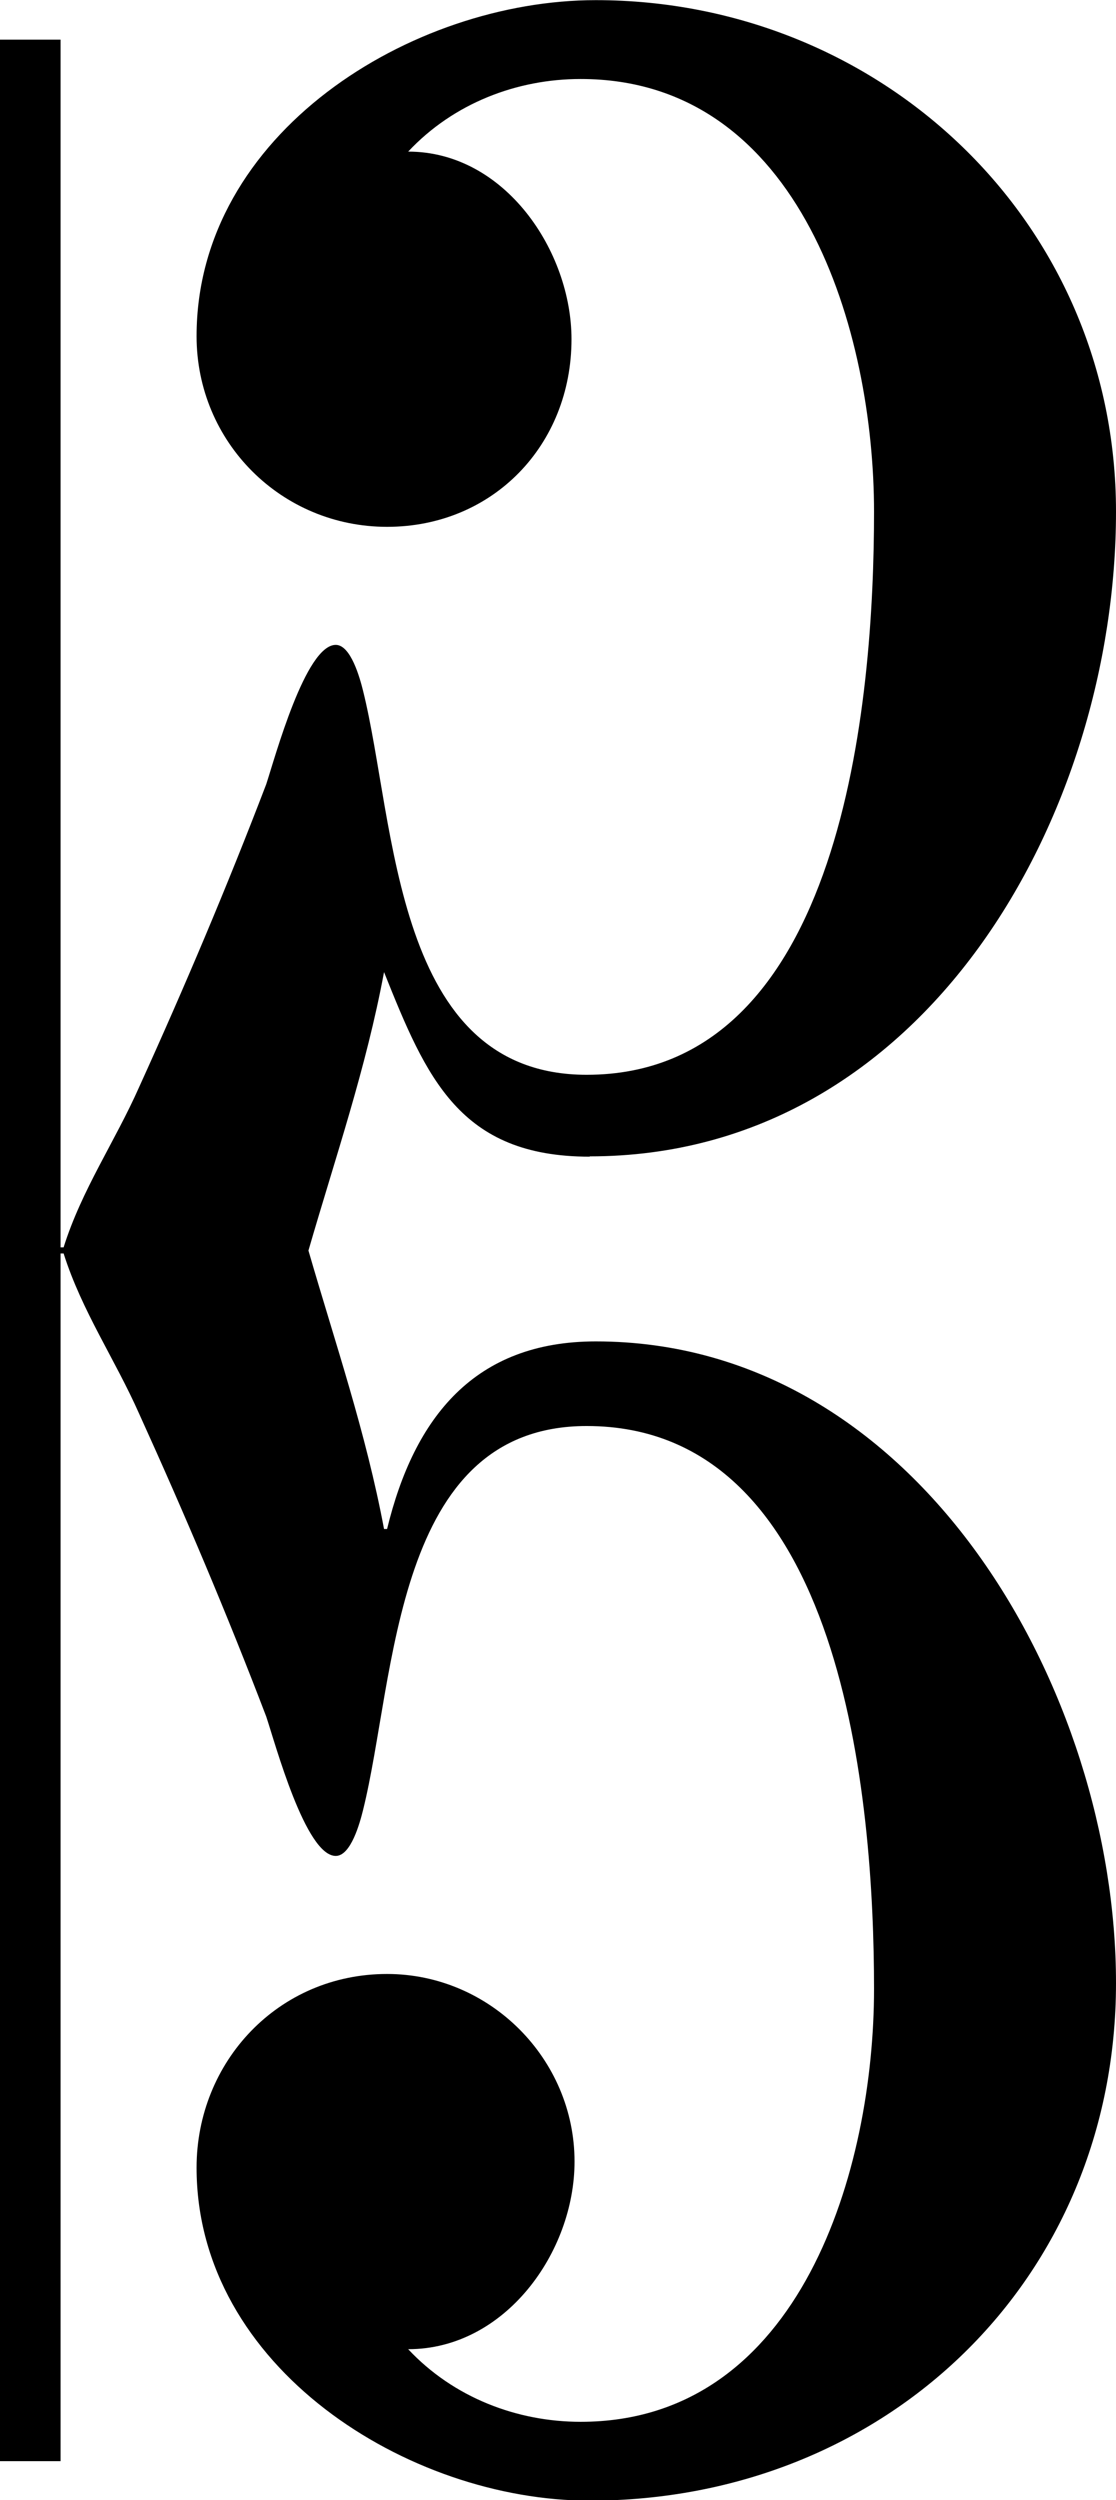 <?xml version="1.0" encoding="UTF-8" standalone="no"?>
<svg
   xmlns:dc="http://purl.org/dc/elements/1.1/"
   xmlns:cc="http://creativecommons.org/ns#"
   xmlns:rdf="http://www.w3.org/1999/02/22-rdf-syntax-ns#"
   xmlns:svg="http://www.w3.org/2000/svg"
   xmlns="http://www.w3.org/2000/svg"
   xmlns:sodipodi="http://sodipodi.sourceforge.net/DTD/sodipodi-0.dtd"
   xmlns:inkscape="http://www.inkscape.org/namespaces/inkscape"
   version="1.1"
   width="7.352pt"
   height="16.458pt"
   viewBox="138.714 -46.242 7.352 16.458"
   id="svg37"
   sodipodi:docname="c_clef.svg"
   inkscape:version="1.0.1 (3bc2e813f5, 2020-09-07)">
  <sodipodi:namedview
     pagecolor="#ffffff"
     bordercolor="#666666"
     borderopacity="1"
     objecttolerance="10"
     gridtolerance="10"
     guidetolerance="10"
     inkscape:pageopacity="0"
     inkscape:pageshadow="2"
     inkscape:window-width="1366"
     inkscape:window-height="722"
     id="namedview39"
     showgrid="false"
     fit-margin-top="0"
     fit-margin-left="0"
     fit-margin-right="0"
     fit-margin-bottom="0"
     inkscape:zoom="11.239443"
     inkscape:cx="2.8866822"
     inkscape:cy="10.222267"
     inkscape:window-x="0"
     inkscape:window-y="46"
     inkscape:window-maximized="0"
     inkscape:current-layer="page1" />
  <defs
     id="defs6">
    <path
       id="g1-50"
       d="m 1.514,-0.747 c 0.329,-0.478 0.687,-0.897 1.186,-1.225 1.076,-0.717 2.79,-1.275 2.79,-2.959 0,-0.807 -0.408,-1.594 -1.425,-1.714 H 3.965 c -1.146,0 -1.913,1.116 -2.212,2.112 -0.06,0.199 -0.11,0.389 -0.11,0.588 0,0.289 0.149,0.598 0.498,0.598 0.807,0 1.215,-1.176 1.215,-1.584 0,-0.179 -0.08,-0.528 -0.229,-0.528 -0.06,0 -0.1,0.05 -0.1,0.11 v 0.03 c 0.01,0.05 0.04,0.09 0.06,0.139 0.03,0.08 0.04,0.159 0.05,0.249 0,0.508 -0.478,1.365 -0.966,1.365 -0.209,0 -0.229,-0.189 -0.229,-0.349 0,-0.857 0.877,-2.511 1.953,-2.511 0.588,0 0.887,0.518 0.887,1.096 0,1.096 -0.548,1.943 -1.415,2.58 -0.498,0.369 -1.036,0.608 -1.484,1.056 -0.468,0.468 -0.867,1.056 -1.026,1.704 -0.01,0.03 -0.02,0.07 -0.02,0.1 0,0.07 0.07,0.11 0.149,0.11 0.309,0 0.189,-0.777 0.737,-0.777 0.389,0 0.717,0.299 1.016,0.498 0.239,0.159 0.518,0.269 0.797,0.269 0.887,0 1.375,-1.036 1.554,-1.644 0.02,-0.06 0.05,-0.13 0.05,-0.189 0,-0.08 -0.09,-0.12 -0.159,-0.12 -0.08,0 -0.13,0.03 -0.159,0.11 -0.179,0.538 -0.548,1.146 -1.215,1.146 -0.628,0 -1.235,-0.289 -1.863,-0.289 -0.08,0 -0.159,0.01 -0.229,0.03 z" />
    <path
       id="g0-7"
       d="m 6.276,-0.578 c 0,-1.295 -1.315,-1.893 -2.431,-1.893 -1.614,0 -3.945,1.156 -3.945,3.009 0,1.295 1.335,1.893 2.451,1.893 1.594,0 3.925,-1.176 3.925,-3.009 z" />
    <path
       id="g0-71"
       d="m 14.745,-0.279 c 0,-2.59 -1.953,-4.722 -4.583,-4.722 -0.458,0 -0.917,0.04 -1.335,0.199 -0.139,-1.016 -0.339,-2.052 -0.478,-3.068 -0.06,-0.379 -0.179,-0.817 -0.179,-1.176 0,-0.438 3.587,-4.722 3.587,-8.369 0,-0.598 -0.08,-1.176 -0.259,-1.733 -0.12,-0.399 -1.196,-2.989 -1.395,-3.248 -0.12,-0.159 -0.279,-0.279 -0.498,-0.279 -0.319,0 -0.558,0.319 -0.757,0.538 -1.534,1.733 -1.933,4.065 -1.933,6.316 0,1.156 0.08,2.311 0.179,3.467 0.02,0.239 0.08,0.498 0.08,0.737 0,0.159 -0.319,0.558 -0.438,0.697 -1.375,1.833 -2.909,4.085 -3.826,6.197 -0.379,0.897 -0.598,1.873 -0.598,2.849 0,3.786 3.049,6.834 6.795,6.834 0.239,0 0.478,-0.02 0.697,-0.04 0.06,1.395 0.239,2.75 0.239,4.144 0,1.734 -0.976,3.009 -2.809,3.009 -0.857,0 -1.514,-0.319 -2.112,-0.917 1.116,0.199 2.132,-0.717 2.132,-1.833 0,-1.036 -0.817,-1.873 -1.873,-1.873 -0.996,0 -1.853,0.757 -1.853,1.793 0,2.052 1.435,3.547 3.507,3.547 2.232,0 3.447,-1.554 3.447,-3.686 0,-0.917 -0.02,-1.833 -0.1,-2.75 -0.04,-0.498 -0.12,-1.016 -0.12,-1.514 0.239,-0.02 0.478,-0.1 0.717,-0.179 2.152,-0.677 3.766,-2.65 3.766,-4.941 z m -3.547,-17.833 c 0,2.112 -2.072,4.344 -3.387,5.858 -0.06,-1.235 -0.179,-2.471 -0.179,-3.726 0,-1.634 0.677,-2.77 1.734,-3.945 0.159,-0.179 0.359,-0.359 0.618,-0.359 0.877,0 1.215,1.494 1.215,2.172 z M 9.604,-3.188 c 1.913,0 3.268,1.574 3.268,3.447 0,1.554 -1.176,3.367 -2.71,3.826 C 9.963,1.674 9.504,-0.757 9.106,-3.148 9.265,-3.168 9.445,-3.188 9.604,-3.188 Z M 8.568,-3.009 c 0.06,0.578 0.219,1.196 0.319,1.773 0.219,1.196 0.399,2.371 0.578,3.567 0.08,0.578 0.239,1.215 0.239,1.793 0,0.04 0,0.06 -0.02,0.08 -0.08,0.159 -1.056,0.219 -1.255,0.219 -2.65,0 -4.902,-2.132 -4.902,-4.802 0,-0.239 0.02,-0.478 0.06,-0.717 0.279,-1.514 2.451,-4.762 3.347,-6.177 0.219,-0.359 0.438,-0.737 0.697,-1.056 0.1,1.235 0.418,2.511 0.638,3.746 -0.359,0.1 -0.817,0.458 -1.096,0.697 -0.877,0.777 -1.435,1.933 -1.435,3.108 0,0.936 0.458,2.411 1.474,2.69 C 6.715,1.255 6.396,0.817 6.396,-0.04 c 0,-1.196 0.936,-2.71 2.172,-2.969 z" />
    <path
       id="g0-76"
       d="m 8.867,-0.638 c 2.212,0 3.467,-2.252 3.467,-4.244 0,-1.913 -1.554,-3.367 -3.427,-3.367 -1.215,0 -2.63,0.877 -2.63,2.212 0,0.697 0.558,1.255 1.255,1.255 0.697,0 1.215,-0.538 1.215,-1.235 0,-0.578 -0.438,-1.235 -1.076,-1.235 0.299,-0.319 0.717,-0.478 1.136,-0.478 1.455,0 1.933,1.674 1.933,2.849 0,1.235 -0.199,3.706 -1.893,3.706 -1.275,0 -1.255,-1.654 -1.474,-2.531 -0.02,-0.08 -0.08,-0.299 -0.179,-0.299 -0.199,0 -0.399,0.737 -0.458,0.917 -0.259,0.677 -0.538,1.335 -0.837,1.993 -0.159,0.359 -0.379,0.677 -0.498,1.056 H 5.38 V -7.99 H 4.981 V 7.95 H 5.38 V 0 h 0.02 c 0.12,0.379 0.339,0.697 0.498,1.056 0.299,0.658 0.578,1.315 0.837,1.993 0.06,0.179 0.259,0.917 0.458,0.917 0.1,0 0.159,-0.219 0.179,-0.299 0.219,-0.877 0.199,-2.531 1.474,-2.531 1.694,0 1.893,2.471 1.893,3.706 0,1.176 -0.478,2.849 -1.933,2.849 -0.418,0 -0.837,-0.159 -1.136,-0.478 0.638,0 1.096,-0.638 1.096,-1.235 0,-0.677 -0.558,-1.235 -1.235,-1.235 -0.717,0 -1.255,0.578 -1.255,1.275 0,1.315 1.395,2.192 2.59,2.192 1.953,0 3.467,-1.455 3.467,-3.407 0,-1.913 -1.295,-4.224 -3.427,-4.224 -0.797,0 -1.196,0.498 -1.375,1.235 H 7.512 C 7.392,1.176 7.193,0.598 7.014,-0.02 c 0.179,-0.618 0.379,-1.196 0.498,-1.833 0.279,0.697 0.498,1.215 1.355,1.215 z M 3.985,7.95 V -7.99 H 2.391 V 7.95 Z" />
  </defs>
  <g
     id="page1"
     transform="translate(-39.253,-18.067)">
    <path
       id="use26"
       d="m 181.852,-20.563 c 2.212,0 3.467,-2.252 3.467,-4.244 0,-1.913 -1.554,-3.367 -3.427,-3.367 -1.215,0 -2.63,0.877 -2.63,2.212 0,0.697 0.558,1.255 1.255,1.255 0.697,0 1.215,-0.538 1.215,-1.235 0,-0.578 -0.438,-1.235 -1.076,-1.235 0.299,-0.319 0.717,-0.478 1.136,-0.478 1.455,0 1.933,1.674 1.933,2.849 0,1.235 -0.199,3.706 -1.893,3.706 -1.275,0 -1.255,-1.654 -1.474,-2.531 -0.02,-0.08 -0.08,-0.299 -0.179,-0.299 -0.199,0 -0.399,0.737 -0.458,0.917 -0.259,0.677 -0.538,1.335 -0.837,1.993 -0.159,0.359 -0.379,0.677 -0.498,1.056 h -0.02 v -7.95 h -0.399 v 15.94 h 0.399 v -7.95 h 0.02 c 0.12,0.379 0.339,0.697 0.498,1.056 0.299,0.658 0.578,1.315 0.837,1.993 0.06,0.179 0.259,0.917 0.458,0.917 0.1,0 0.159,-0.219 0.179,-0.299 0.219,-0.877 0.199,-2.531 1.474,-2.531 1.694,0 1.893,2.471 1.893,3.706 0,1.176 -0.478,2.849 -1.933,2.849 -0.418,0 -0.837,-0.159 -1.136,-0.478 0.638,0 1.096,-0.638 1.096,-1.235 0,-0.677 -0.558,-1.235 -1.235,-1.235 -0.717,0 -1.255,0.578 -1.255,1.275 0,1.315 1.395,2.192 2.59,2.192 1.953,0 3.467,-1.455 3.467,-3.407 0,-1.913 -1.295,-4.224 -3.427,-4.224 -0.797,0 -1.196,0.498 -1.375,1.235 h -0.02 c -0.12,-0.638 -0.319,-1.215 -0.498,-1.833 0.179,-0.618 0.379,-1.196 0.498,-1.833 0.279,0.697 0.498,1.215 1.355,1.215 z"
       sodipodi:nodetypes="cssssscssscsccccccccccccscssscsssssscccccc" />
  </g>
</svg>
